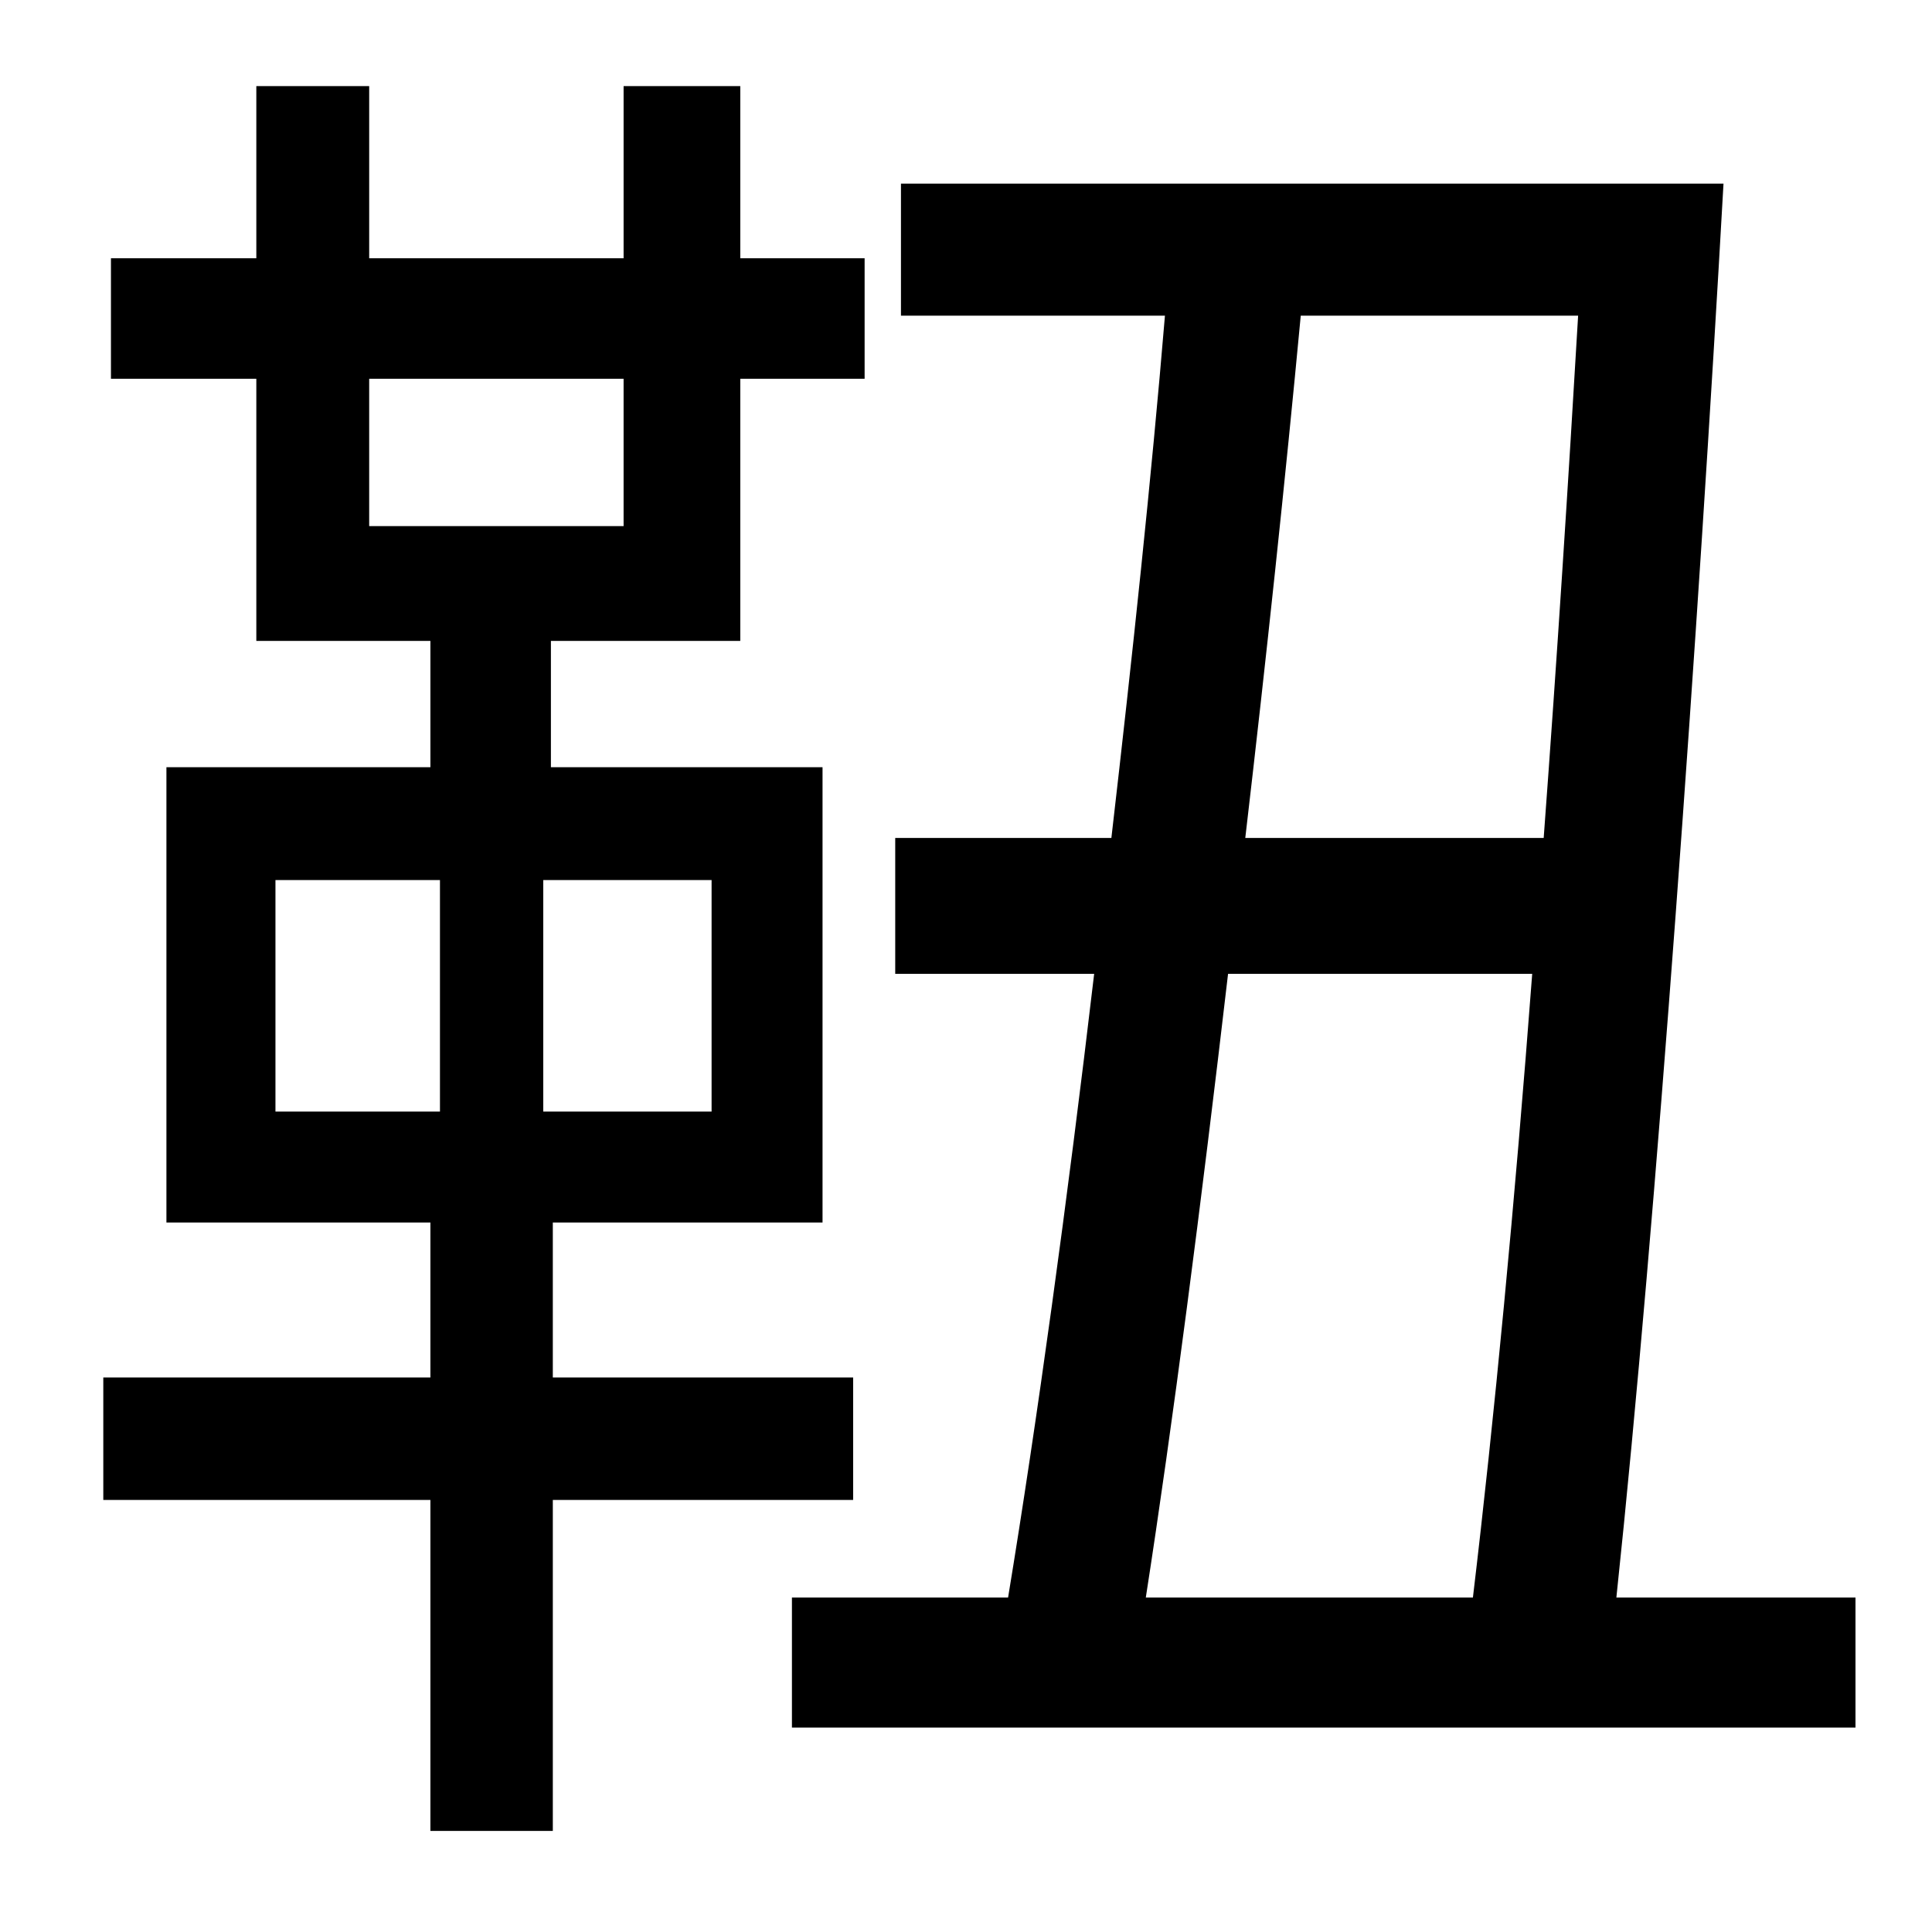 <?xml version="1.0" standalone="no"?>
<!DOCTYPE svg PUBLIC "-//W3C//DTD SVG 1.1//EN" "http://www.w3.org/Graphics/SVG/1.1/DTD/svg11.dtd" >
<svg xmlns="http://www.w3.org/2000/svg" xmlns:xlink="http://www.w3.org/1999/xlink" version="1.1" viewBox="-10 0 1010 1000">
   <path fill="currentColor"
d="M134 460v121h86v-121h-86zM362 581v-121h-88v121h88zM183 198v77h133v-77h-133zM436 784h-157v173h-64v-173h-171v-64h171v-81h-138v-238h138v-66h-91v-137h-76v-63h76v-90h59v90h133v-90h61v90h65v63h-65v137h-99v66h142v238h-141v81h157v64zM791 509h-159
c-14 120 -29 236 -43 326h171c11 -92 22 -207 31 -326zM815 165h-145c-8 85 -18 179 -29 273h156c7 -94 13 -188 18 -273zM835 835h125v68h-556v-68h113c15 -91 31 -207 45 -326h-104v-71h113c11 -95 21 -189 28 -273h-138v-69h430c-13 231 -35 541 -56 739z" />
</svg>
